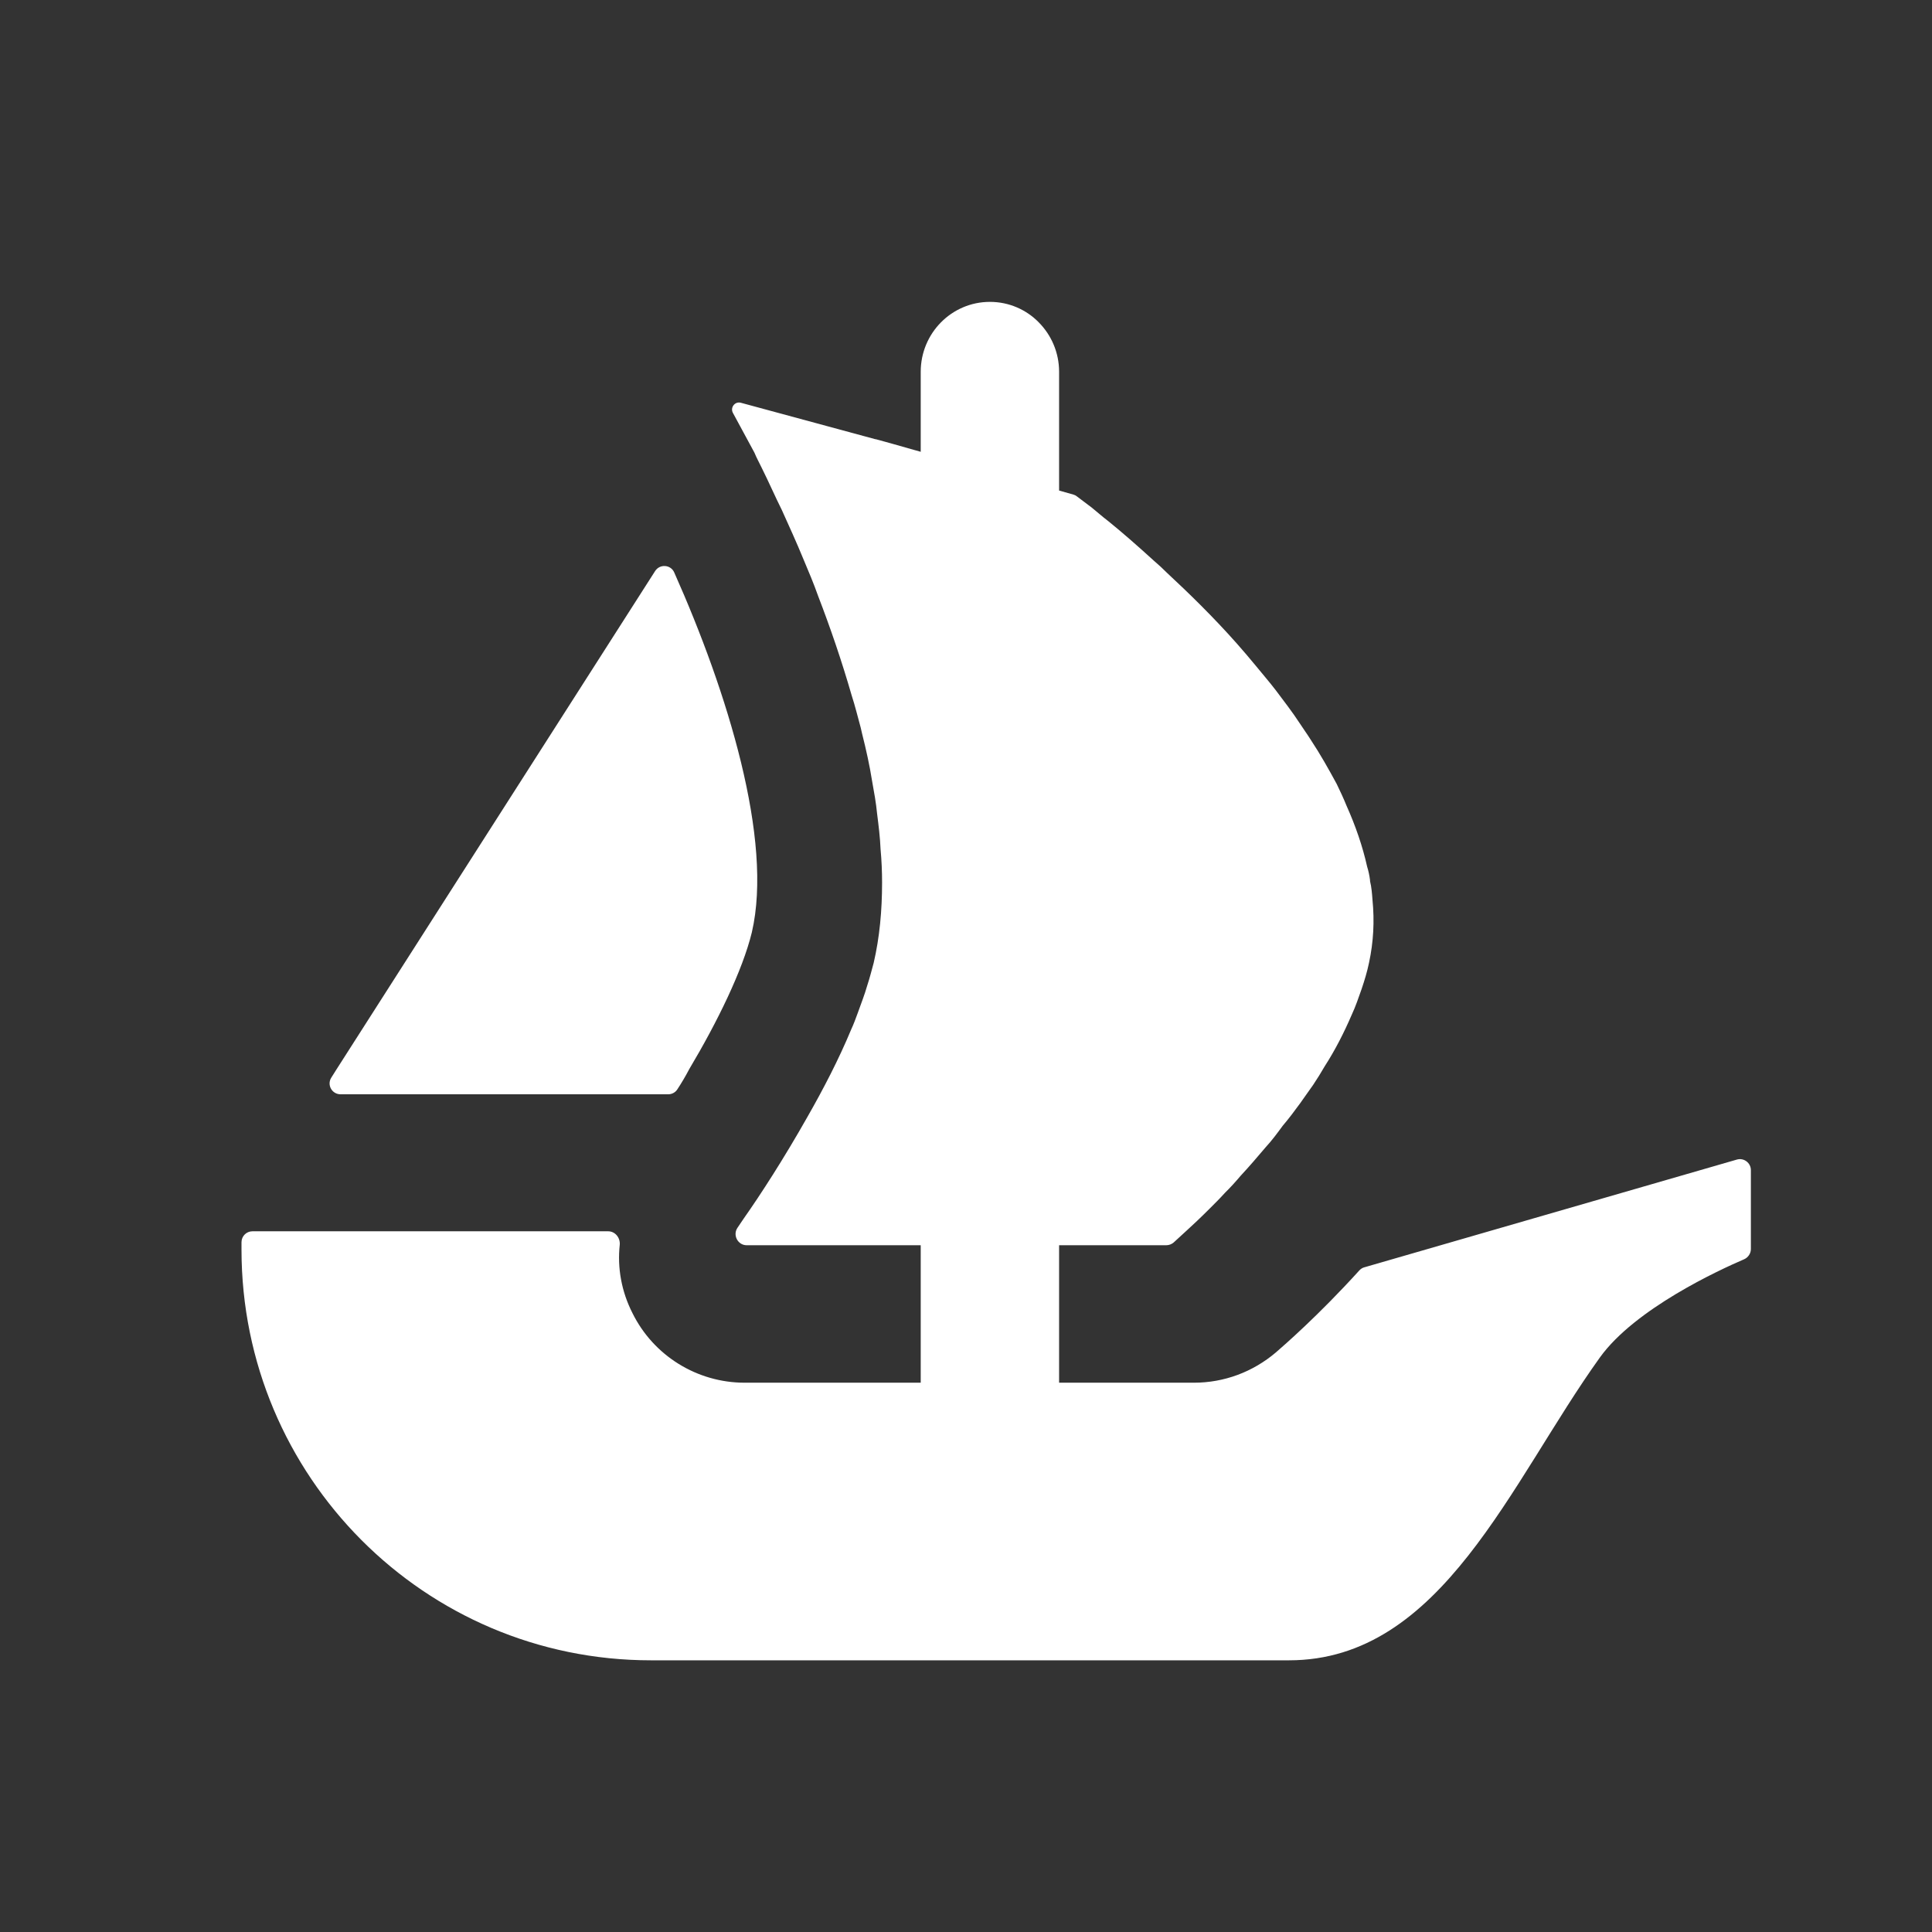 <svg width="32" height="32" viewBox="0 0 32 32" fill="none" xmlns="http://www.w3.org/2000/svg">
<rect x="0" y="0" width="32" height="32" fill="#333333" stroke="none"/>
<path d="M5.488 17.848L5.575 17.71L10.851 9.458C10.928 9.338 11.109 9.35 11.167 9.481C12.048 11.456 12.809 13.912 12.453 15.442C12.3 16.071 11.884 16.923 11.415 17.71C11.355 17.825 11.288 17.938 11.217 18.046C11.184 18.096 11.127 18.125 11.067 18.125H5.642C5.496 18.125 5.411 17.967 5.488 17.848Z" fill="white"/>
<path d="M29 19.381V20.688C29 20.762 28.954 20.829 28.887 20.858C28.479 21.033 27.081 21.675 26.5 22.483C25.017 24.548 23.883 27.5 21.35 27.5H10.781C7.035 27.5 4 24.454 4 20.696V20.575C4 20.475 4.081 20.394 4.181 20.394H10.073C10.19 20.394 10.275 20.502 10.265 20.617C10.223 21 10.294 21.392 10.475 21.748C10.825 22.458 11.55 22.902 12.333 22.902H15.25V20.625H12.367C12.219 20.625 12.131 20.454 12.217 20.333C12.248 20.285 12.283 20.235 12.321 20.179C12.594 19.792 12.983 19.19 13.371 18.504C13.635 18.042 13.892 17.548 14.098 17.052C14.14 16.962 14.173 16.871 14.206 16.781C14.262 16.623 14.321 16.475 14.363 16.327C14.404 16.202 14.438 16.071 14.471 15.948C14.569 15.527 14.61 15.081 14.61 14.619C14.61 14.438 14.602 14.248 14.585 14.067C14.577 13.869 14.552 13.671 14.527 13.473C14.51 13.298 14.479 13.125 14.446 12.944C14.404 12.679 14.346 12.417 14.279 12.152L14.256 12.052C14.206 11.871 14.165 11.698 14.106 11.517C13.942 10.948 13.752 10.394 13.552 9.875C13.479 9.669 13.396 9.471 13.312 9.273C13.19 8.975 13.065 8.704 12.95 8.448C12.892 8.331 12.842 8.225 12.792 8.117C12.735 7.994 12.677 7.871 12.619 7.754C12.577 7.665 12.529 7.581 12.496 7.498L12.14 6.84C12.09 6.75 12.173 6.644 12.271 6.671L14.5 7.275H14.506C14.51 7.275 14.512 7.277 14.515 7.277L14.808 7.358L15.131 7.45L15.25 7.483V6.158C15.25 5.519 15.762 5 16.396 5C16.712 5 17 5.129 17.206 5.34C17.413 5.55 17.542 5.838 17.542 6.158V8.125L17.779 8.192C17.798 8.198 17.817 8.206 17.833 8.219C17.892 8.262 17.975 8.327 18.081 8.406C18.165 8.473 18.254 8.554 18.363 8.637C18.577 8.81 18.833 9.033 19.115 9.29C19.19 9.354 19.262 9.421 19.329 9.488C19.692 9.825 20.098 10.221 20.485 10.658C20.594 10.781 20.7 10.906 20.808 11.037C20.917 11.171 21.031 11.302 21.131 11.433C21.262 11.608 21.404 11.79 21.527 11.979C21.585 12.069 21.652 12.16 21.708 12.25C21.867 12.49 22.006 12.738 22.14 12.985C22.196 13.1 22.254 13.225 22.304 13.348C22.452 13.679 22.569 14.017 22.644 14.354C22.667 14.427 22.683 14.506 22.692 14.577V14.594C22.717 14.694 22.725 14.8 22.733 14.908C22.767 15.254 22.75 15.6 22.675 15.948C22.644 16.096 22.602 16.235 22.552 16.383C22.502 16.525 22.452 16.673 22.387 16.812C22.262 17.102 22.115 17.392 21.94 17.663C21.883 17.762 21.817 17.869 21.75 17.969C21.677 18.075 21.602 18.175 21.535 18.273C21.444 18.398 21.346 18.529 21.246 18.646C21.156 18.769 21.065 18.892 20.965 19C20.825 19.165 20.692 19.321 20.552 19.471C20.469 19.569 20.379 19.669 20.288 19.758C20.198 19.858 20.106 19.948 20.023 20.031C19.883 20.171 19.767 20.279 19.669 20.369L19.44 20.579C19.406 20.608 19.363 20.625 19.317 20.625H17.542V22.902H19.775C20.275 22.902 20.75 22.725 21.133 22.4C21.265 22.285 21.837 21.79 22.515 21.042C22.538 21.017 22.567 20.998 22.6 20.99L28.769 19.206C28.883 19.173 29 19.26 29 19.381Z" fill="white"/>
</svg>
